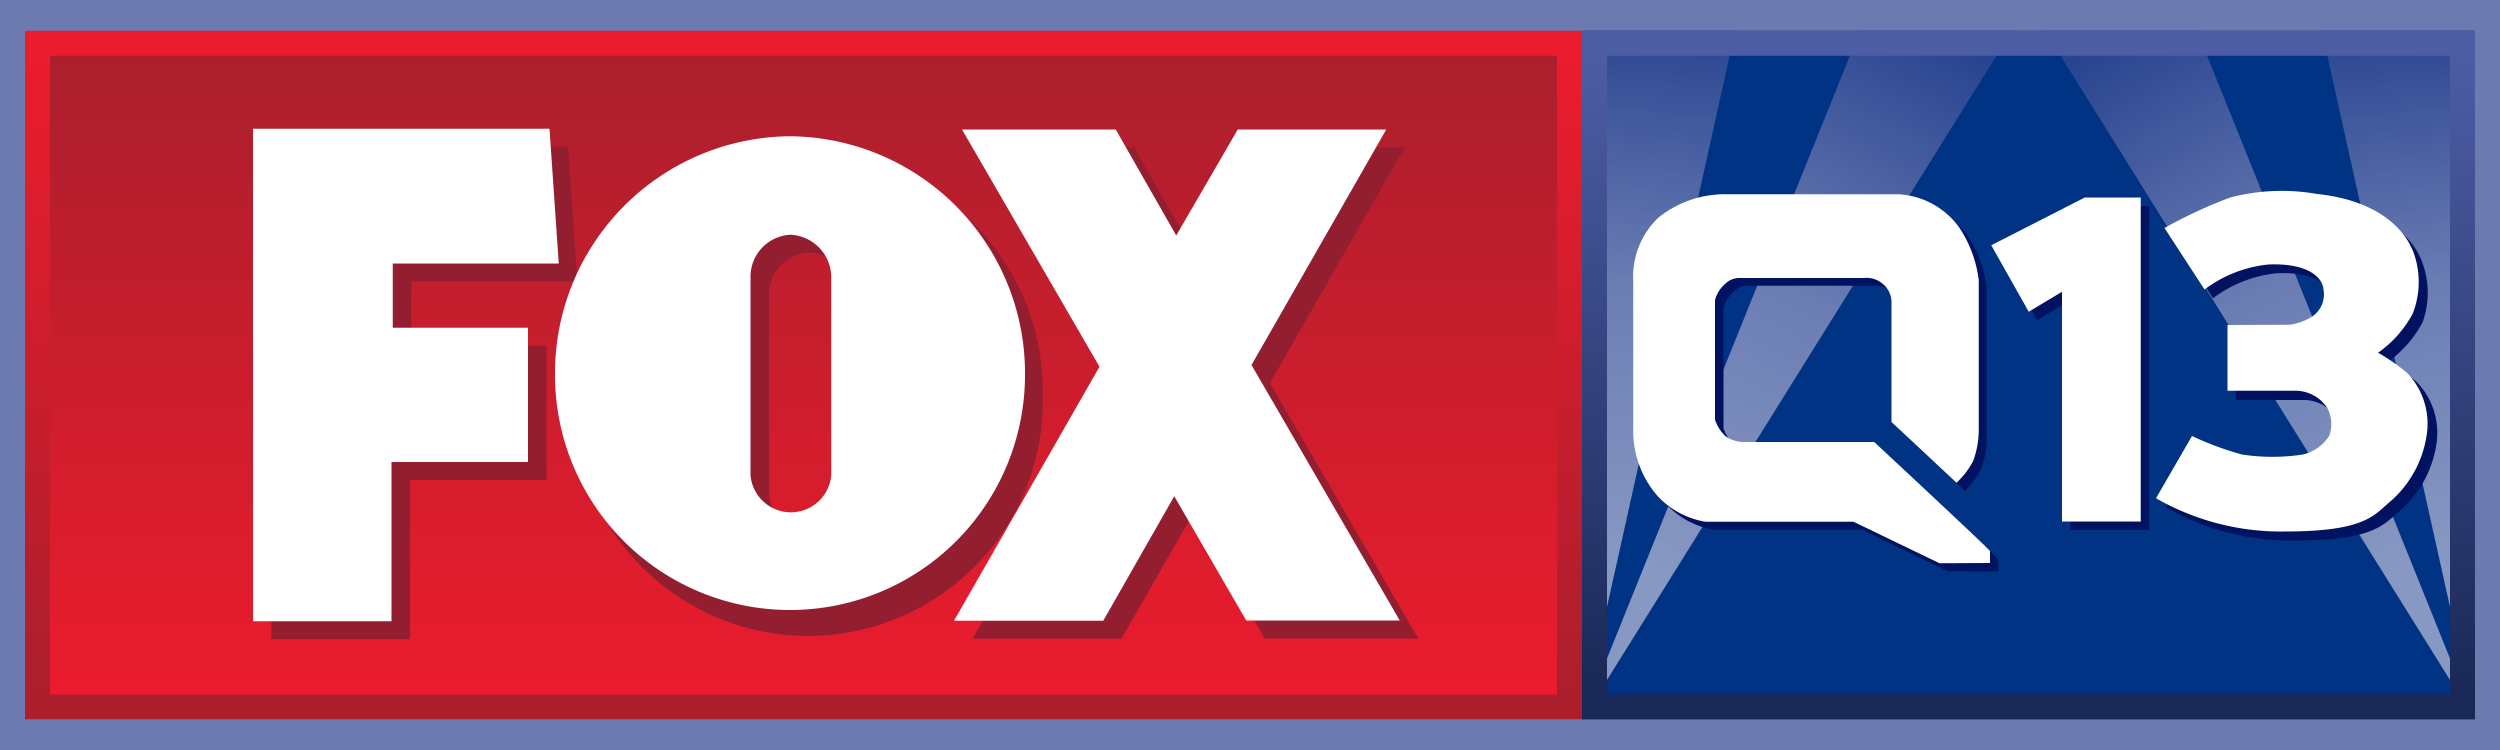 <svg xmlns="http://www.w3.org/2000/svg" xmlns:xlink="http://www.w3.org/1999/xlink" viewBox="0 0 100 30"><defs><style>.cls-1{fill:#6c7aaf;}.cls-2{fill:#003383;}.cls-3{fill:#921e30;}.cls-4{fill:#fff;}.cls-5{opacity:0.7;}.cls-6{fill:url(#linear-gradient);}.cls-7{fill:url(#light_grad);}.cls-8{fill:url(#linear-gradient-2);}.cls-9{fill:url(#light_grad-2);}.cls-10{fill:url(#_281_-_75_287_CMYK_2);}.cls-11{fill:url(#RED_GRADIENT);}.cls-12{fill:url(#RED_GRADIENT-2);}.cls-13{fill:#011360;}</style><linearGradient id="linear-gradient" x1="-978.34" y1="26.61" x2="-981.39" y2="0.7" gradientTransform="translate(1077.26)" gradientUnits="userSpaceOnUse"><stop offset="0.16" stop-color="#c1c3de"/><stop offset="0.59" stop-color="#989cc8"/><stop offset="1" stop-color="#394b95"/></linearGradient><linearGradient id="light_grad" x1="-978.67" y1="26.65" x2="-992.41" y2="1.24" xlink:href="#linear-gradient"/><linearGradient id="linear-gradient-2" x1="-3690.16" y1="26.61" x2="-3693.2" y2="0.7" gradientTransform="matrix(-1, 0, 0, 1, -3626.8, 0)" xlink:href="#linear-gradient"/><linearGradient id="light_grad-2" x1="-3690.49" y1="26.65" x2="-3704.23" y2="1.24" gradientTransform="matrix(-1, 0, 0, 1, -3626.8, 0)" xlink:href="#linear-gradient"/><linearGradient id="_281_-_75_287_CMYK_2" x1="81.14" y1="2.24" x2="81.14" y2="27.77" gradientUnits="userSpaceOnUse"><stop offset="0" stop-color="#4d5da4"/><stop offset="1" stop-color="#1a2857"/></linearGradient><linearGradient id="RED_GRADIENT" x1="32.14" y1="2.23" x2="32.14" y2="27.77" gradientUnits="userSpaceOnUse"><stop offset="0.01" stop-color="#ea1c2d"/><stop offset="1" stop-color="#ab1f2d"/></linearGradient><linearGradient id="RED_GRADIENT-2" x1="32.14" y1="27.78" x2="32.14" y2="2.23" xlink:href="#RED_GRADIENT"/></defs><g id="q13"><path class="cls-1" d="M0,0V30H100V0Z"/><path class="cls-2" d="M99,1.23V28.77H63.28V1.23Z"/><path class="cls-3" d="M56.61,25.54"/><path class="cls-4" d="M55.87,24.82"/><g class="cls-5"><polygon class="cls-6" points="99 28.77 92.87 1.23 99 1.23 99 28.77"/><polygon class="cls-7" points="87.88 1.23 98.98 28.77 81.8 1.23 87.88 1.23"/></g><g class="cls-5"><polygon class="cls-8" points="63.28 28.77 69.41 1.23 63.28 1.23 63.28 28.77"/><polygon class="cls-9" points="74.4 1.23 63.3 28.77 80.48 1.23 74.4 1.23"/></g><path class="cls-10" d="M99,1.23V28.77H63.28V1.23Zm-1,1H64.28V27.78H98Z"/><polygon class="cls-11" points="63.28 1.23 1 1.23 1 28.77 63.28 28.77 63.28 1.23 63.28 1.23"/><rect class="cls-12" x="2" y="2.23" width="60.28" height="25.55"/><polygon class="cls-3" points="10.86 25.57 10.86 5.87 22.72 5.87 23.09 11.25 16.45 11.25 16.45 13.82 21.86 13.82 21.86 19.2 16.4 19.2 16.4 25.57 10.86 25.57"/><polygon class="cls-3" points="56.73 25.54 50.8 15.32 56.19 5.9 50.25 5.9 47.79 10.14 45.37 5.9 39.22 5.9 44.72 15.38 38.9 25.55 44.86 25.55 47.71 20.57 50.59 25.54 56.73 25.54"/><path class="cls-3" d="M32.32,6.16a9.48,9.48,0,0,0-9.38,9.58,9.39,9.39,0,1,0,18.77,0A9.48,9.48,0,0,0,32.32,6.16ZM34,19.67a1.64,1.64,0,0,1-1.65,1.61,1.62,1.62,0,0,1-1.59-1.63V11.8a1.69,1.69,0,0,1,1.59-1.7A1.72,1.72,0,0,1,34,11.8Z"/><polygon class="cls-4" points="10.12 24.85 10.12 5.15 21.98 5.15 22.35 10.54 15.71 10.54 15.71 13.11 21.12 13.11 21.12 18.48 15.66 18.48 15.66 24.85 10.12 24.85"/><polygon class="cls-4" points="55.99 24.82 50.06 14.6 55.45 5.18 49.51 5.18 47.05 9.42 44.63 5.18 38.48 5.18 43.98 14.67 38.16 24.83 44.13 24.83 46.97 19.85 49.85 24.82 55.99 24.82"/><path class="cls-4" d="M31.59,5.45A9.48,9.48,0,0,0,22.2,15,9.39,9.39,0,1,0,41,15,9.48,9.48,0,0,0,31.59,5.45ZM33.25,19a1.62,1.62,0,0,1-3.23,0V11.09a1.68,1.68,0,0,1,1.6-1.7,1.71,1.71,0,0,1,1.63,1.7Z"/></g><g id="Layer_2" data-name="Layer 2"><polygon class="cls-13" points="79.99 10.15 81.48 12.81 82.81 12.01 82.81 21.2 85.97 21.2 85.97 8.24 83.73 8.24 79.99 10.15"/><path class="cls-13" d="M86.91,9.46l1.61,2.47a5.07,5.07,0,0,1,2.55-1c1.63-.07,2.17.55,2.21,1a1.08,1.08,0,0,1-.55,1.14,2.08,2.08,0,0,1-.81.27l-2.49,0V16H92.2a1.55,1.55,0,0,1,1.22.66,1.34,1.34,0,0,1,.08,1.14,1.7,1.7,0,0,1-1,.75,8,8,0,0,1-2.44,0,13.4,13.4,0,0,1-2-.75l-1.44,2.49a10.06,10.06,0,0,0,5.15,1.33c3.13,0,3.55-.61,4.16-1.13a4.4,4.4,0,0,0,1.55-2.91,2.92,2.92,0,0,0-.81-2.3,6.85,6.85,0,0,0-1.16-.8,4.64,4.64,0,0,0,1.39-1.58,3.49,3.49,0,0,0,0-2.38C96.52,9.42,95.29,8.38,93,8.11a8.09,8.09,0,0,0-3.49.13A19.46,19.46,0,0,0,86.91,9.46Z"/><path class="cls-13" d="M79.93,22.86v-.47c.2.11-4.55-4.3-4.62-4.37H70.1a1.33,1.33,0,0,1-.74-.22,1.72,1.72,0,0,1-.42-.67V12.31a1.3,1.3,0,0,1,.39-.63.79.79,0,0,1,.55-.25h5a1,1,0,0,1,.83.3,1,1,0,0,1,.27.64v4.82l2.61,2.44a3,3,0,0,0,.66-.89,3.62,3.62,0,0,0,.22-1.22v-6a4.71,4.71,0,0,0-.77-2.1,3.21,3.21,0,0,0-2.44-1.33H69.41a4.16,4.16,0,0,0-2.74.94,3.3,3.3,0,0,0-1,2.55v5.9a4,4,0,0,0,1,2.71,3.36,3.36,0,0,0,1.88,1h5.93l3.43,1.66Z"/><polygon class="cls-4" points="79.65 9.81 81.15 12.47 82.48 11.67 82.48 20.86 85.63 20.86 85.63 7.9 83.39 7.9 79.65 9.81"/><path class="cls-4" d="M86.58,9.12l1.6,2.46a5.11,5.11,0,0,1,2.55-1c1.63-.07,2.18.55,2.21,1a1.07,1.07,0,0,1-.55,1.14,2.24,2.24,0,0,1-.8.27L89.1,13v2.63h2.76a1.53,1.53,0,0,1,1.22.67,1.36,1.36,0,0,1,.09,1.13,1.69,1.69,0,0,1-1.06.75,8,8,0,0,1-2.43,0,12.24,12.24,0,0,1-2-.74l-1.44,2.49a10.06,10.06,0,0,0,5.15,1.33c3.12,0,3.54-.61,4.15-1.14a4.36,4.36,0,0,0,1.55-2.9,2.94,2.94,0,0,0-.8-2.3,7.55,7.55,0,0,0-1.17-.81,4.47,4.47,0,0,0,1.39-1.57,3.46,3.46,0,0,0,.05-2.39C96.18,9.08,95,8,92.69,7.76a8.15,8.15,0,0,0-3.48.14A18.87,18.87,0,0,0,86.58,9.12Z"/><path class="cls-4" d="M79.6,22.52v-.47c.19.11-4.56-4.3-4.63-4.37h-5.2a1.31,1.31,0,0,1-.75-.23,1.65,1.65,0,0,1-.42-.66V12a1.3,1.3,0,0,1,.39-.63.81.81,0,0,1,.56-.25h5a1,1,0,0,1,.83.3.94.94,0,0,1,.28.64v4.82l2.6,2.43a3.15,3.15,0,0,0,.67-.88,3.62,3.62,0,0,0,.22-1.22v-6a4.85,4.85,0,0,0-.78-2.11,3.21,3.21,0,0,0-2.44-1.33H69.08a4.24,4.24,0,0,0-2.75.94,3.27,3.27,0,0,0-1,2.55v5.91a3.94,3.94,0,0,0,1,2.7,3.37,3.37,0,0,0,1.89,1h5.92l3.44,1.66Z"/></g></svg>